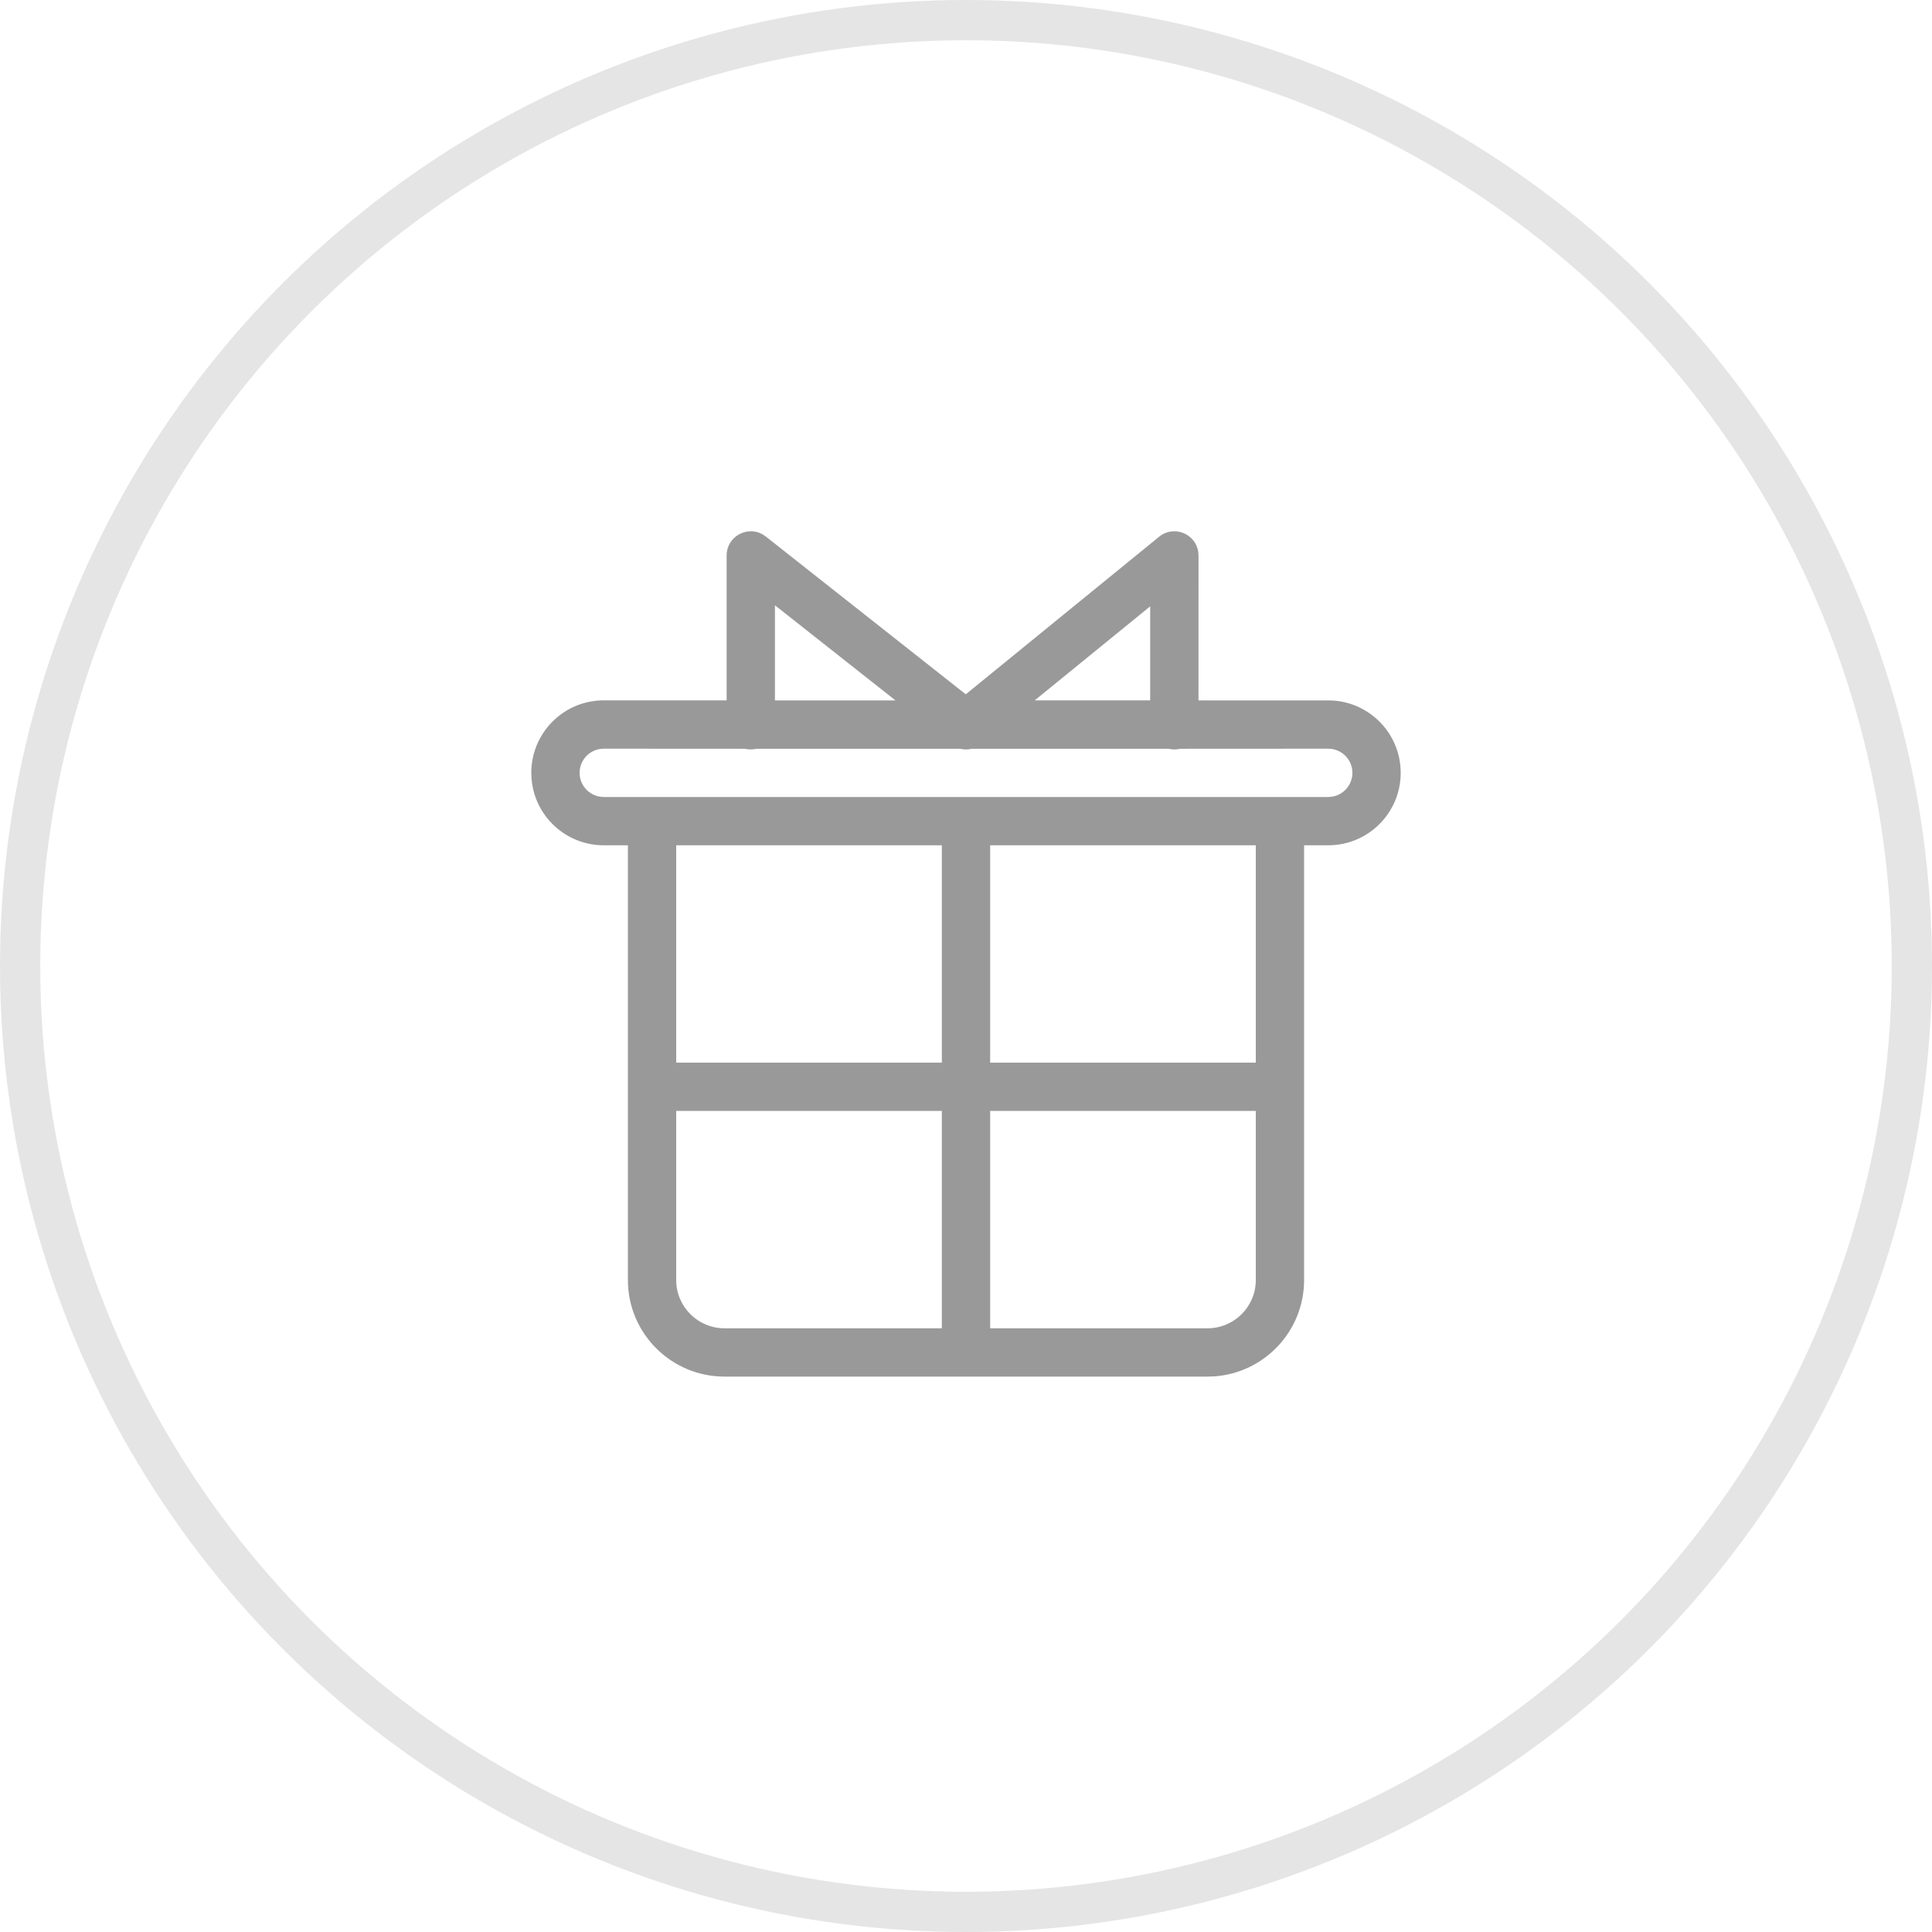 <svg xmlns="http://www.w3.org/2000/svg" width="48" height="48" viewBox="0 0 48 48">
    <g fill="none" fill-rule="evenodd">
        <g>
            <g>
                <g>
                    <g>
                        <g>
                            <g stroke="#E5E5E5" transform="translate(-146 -248) translate(96 160) translate(32 88) translate(18)">
                                <circle cx="24" cy="24" r="23.5"/>
                            </g>
                            <g fill="#99999A">
                                <path d="M20.169 4.103l.008.098-.001 3.6H23.4c.944 0 1.719.727 1.794 1.653l.006.147c0 .994-.806 1.8-1.8 1.8h-.6v10.8c0 1.27-.987 2.31-2.236 2.395l-.164.005h-12c-1.325 0-2.4-1.074-2.4-2.4v-10.8h-.6c-.944 0-1.719-.727-1.794-1.652L3.6 9.6c0-.994.806-1.8 1.8-1.8h3.053v-3.6c0-.465.499-.74.885-.529l.087.058 4.969 3.921 4.804-3.915c.365-.298.901-.075.971.367zM13.8 18.001H7.2v4.2c0 .663.537 1.2 1.2 1.2h5.4v-5.4zm7.8 0H15v5.4h5.4c.663 0 1.2-.537 1.2-1.2v-4.2zm0-6.6H15v5.4h6.6v-5.4zm-7.8 0H7.2v5.4h6.6v-5.4zm9.6-2.4l-3.682.002c-.045.011-.093.017-.141.017-.05 0-.098-.006-.143-.017H14.54c-.092.023-.19.023-.282 0H9.195l-.034.007-.108.01c-.05 0-.097-.006-.143-.017L5.4 9.001c-.331 0-.6.269-.6.6 0 .332.269.6.6.6h18c.331 0 .6-.268.6-.6 0-.331-.269-.6-.6-.6zM9.653 5.438v2.363h2.994L9.653 5.438zm9.323.026L16.108 7.8h2.868V5.464z" transform="translate(-146 -248) translate(96 160) translate(32 88) translate(18) translate(9.6 9.6)"/>
                            </g>
                        </g>
                    </g>
                </g>
            </g>
        </g>
    </g>
</svg>
